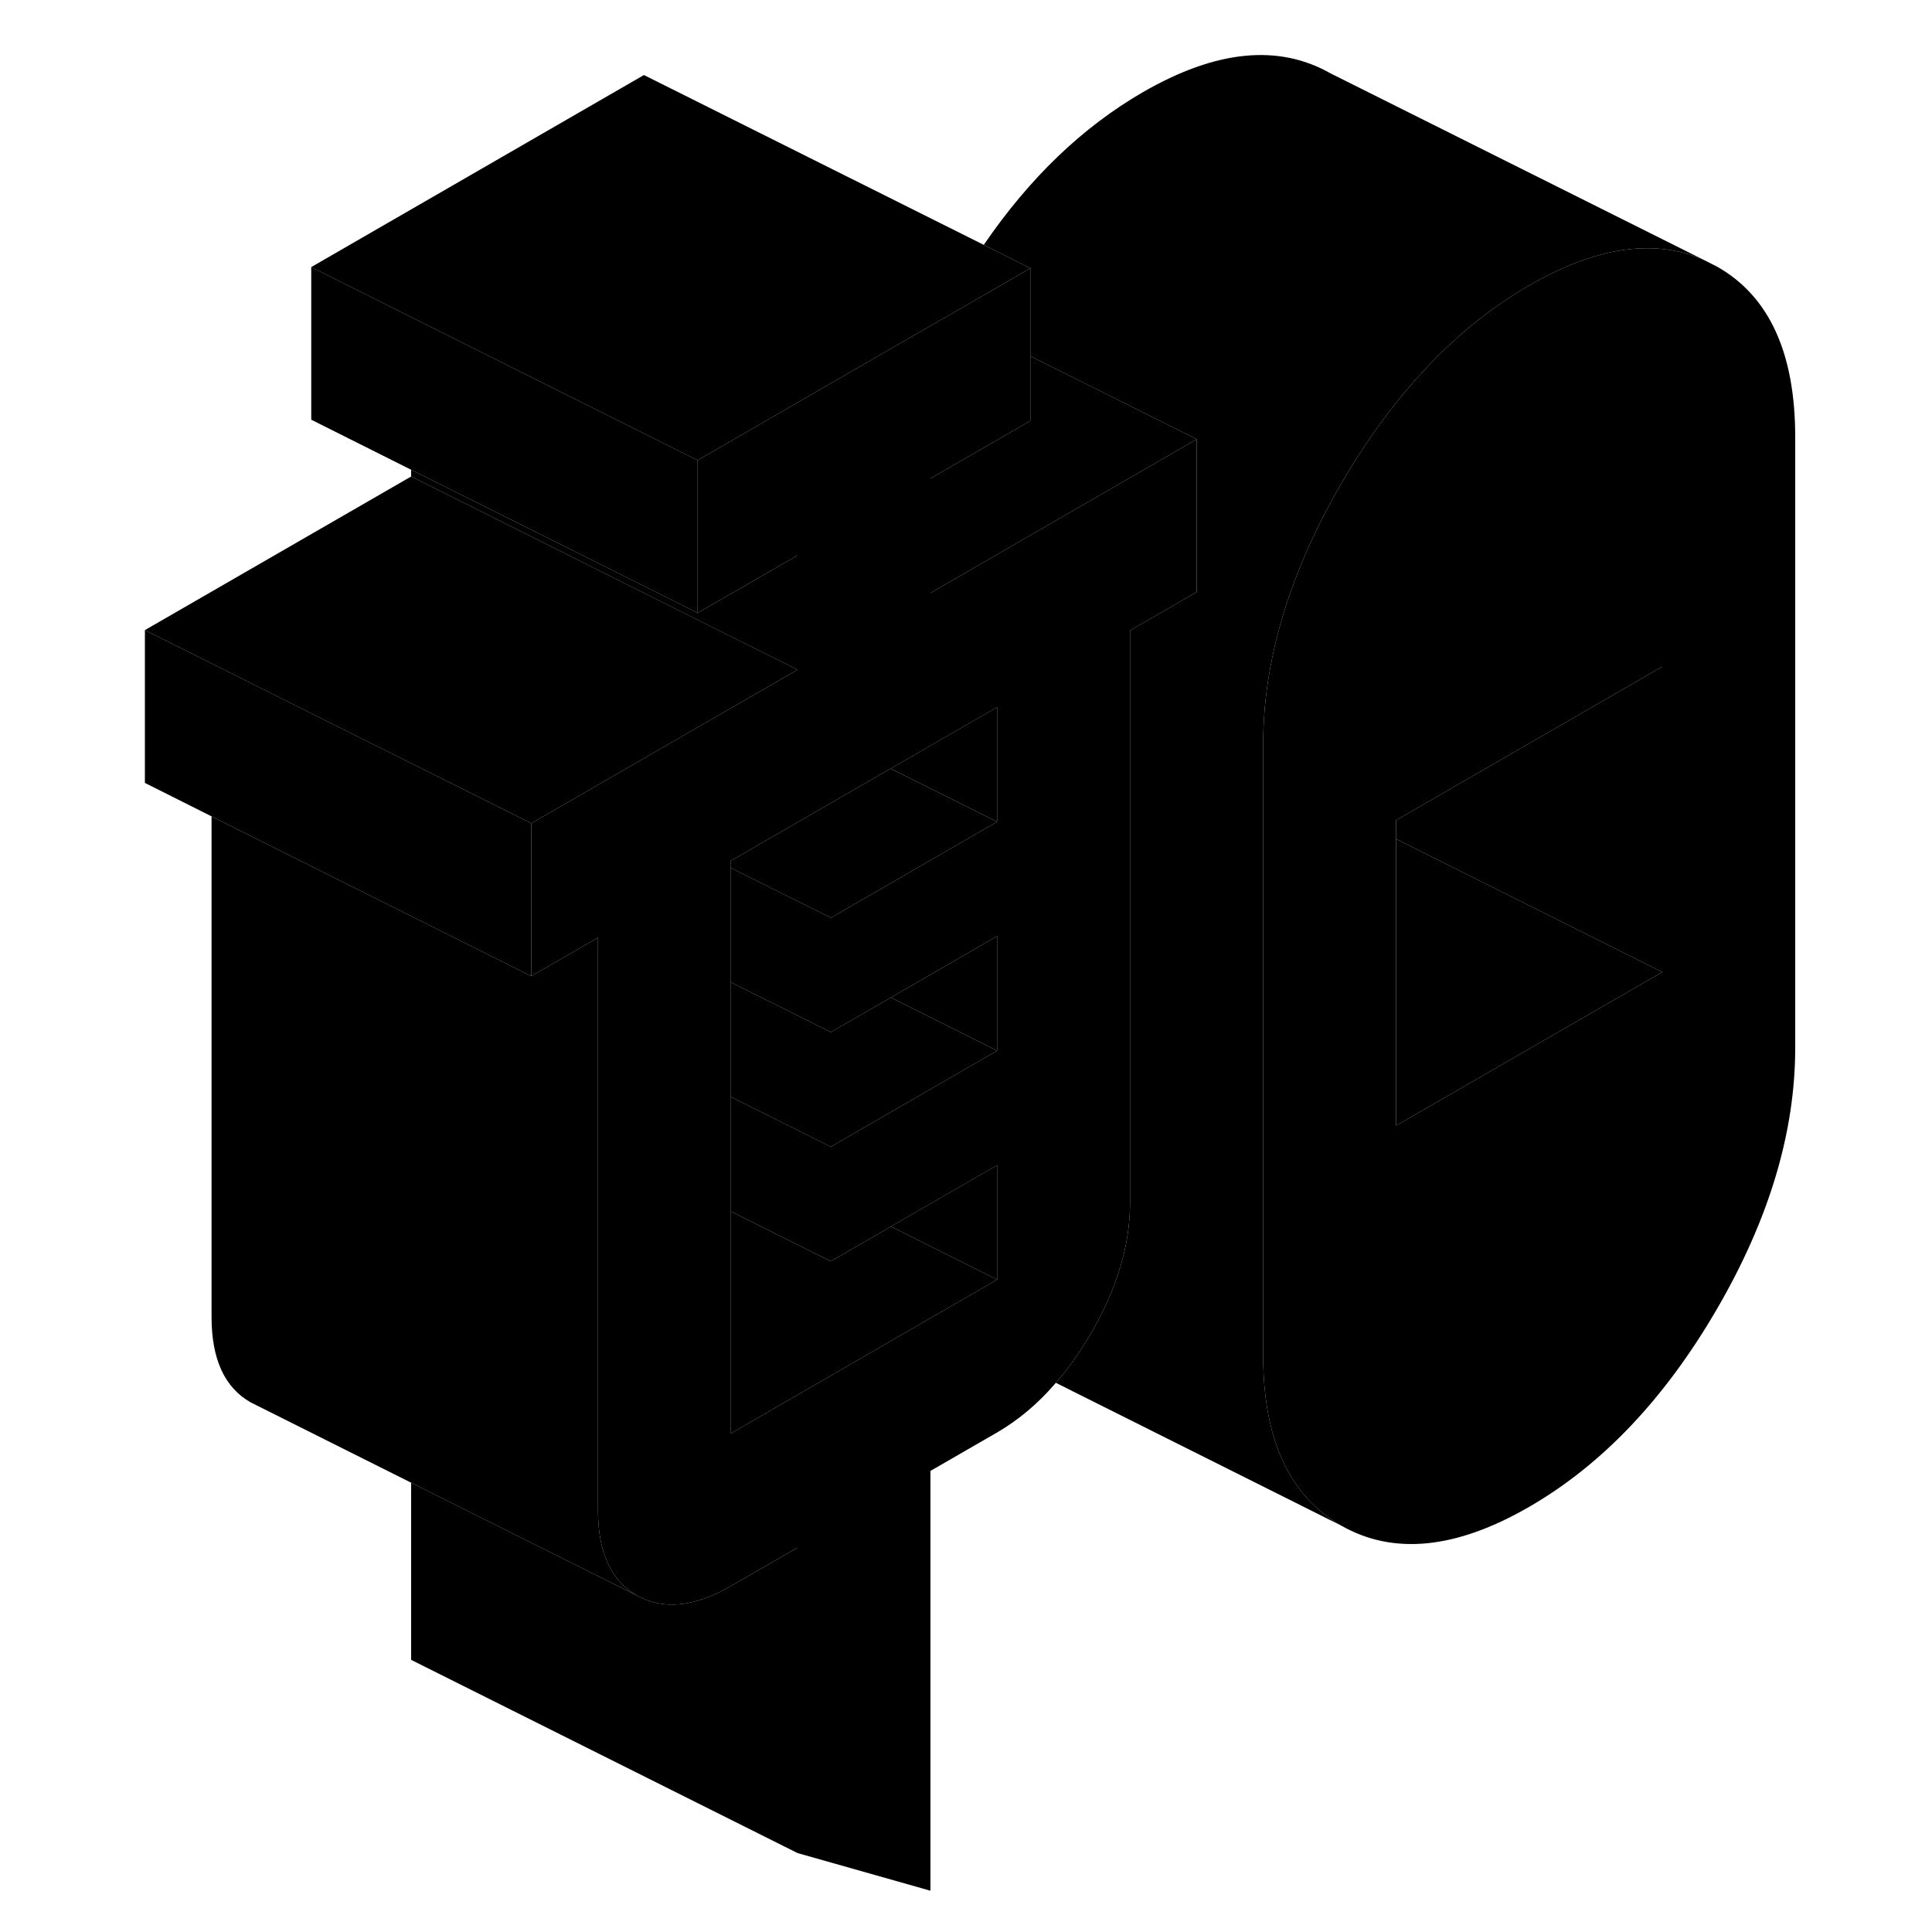 <svg width="48" height="48" viewBox="0 0 90 100" xmlns="http://www.w3.org/2000/svg" stroke-width="1px"
     stroke-linecap="round" stroke-linejoin="round">
    <path d="M83.88 13.804L83.17 13.444C80.62 12.334 77.61 12.774 74.15 14.774C71.88 16.084 69.8 17.844 67.92 20.054C66.67 21.514 65.5 23.174 64.42 25.034C62.81 27.804 61.69 30.534 61.04 33.194C60.6 34.994 60.38 36.774 60.38 38.534V70.144C60.38 74.484 61.73 77.424 64.42 78.964C67.12 80.504 70.36 80.184 74.15 77.994C77.94 75.804 81.18 72.384 83.88 67.734C86.58 63.084 87.92 58.584 87.92 54.234V22.624C87.92 18.284 86.58 15.334 83.88 13.804ZM81.04 50.314L67.26 58.264V42.454L67.92 42.074L81.04 34.504V50.314Z" class="pr-icon-iso-solid-stroke" stroke-linejoin="round"/>
    <path d="M81.04 34.504V50.314L67.92 43.754L67.26 43.424V42.454L67.92 42.074L81.04 34.504Z" class="pr-icon-iso-solid-stroke" stroke-linejoin="round"/>
    <path d="M81.04 50.314L67.26 58.264V43.424L67.92 43.754L81.04 50.314Z" class="pr-icon-iso-solid-stroke" stroke-linejoin="round"/>
    <path d="M41.1 39.783L46.61 42.533V36.603L41.1 39.783Z" class="pr-icon-iso-solid-stroke" stroke-linejoin="round"/>
    <path d="M56.94 22.734L43.16 30.694V24.764L48.33 21.784V18.434L56.94 22.734Z" class="pr-icon-iso-solid-stroke" stroke-linejoin="round"/>
    <path d="M43.16 30.694V24.764L48.33 21.784V13.884L44.11 16.324L43.54 16.644L36.94 20.454L31.11 23.824V31.724L33.49 30.354L36.28 28.744V34.664L33.77 36.114L33.49 36.274L26.61 40.244L25.16 41.084L22.5 42.614V50.524L25.95 48.534V78.164C25.95 80.344 26.62 81.814 27.97 82.584C29.32 83.344 30.94 83.184 32.83 82.094L36.28 80.104V95.914L43.16 97.864V76.134L46.61 74.144C47.72 73.494 48.74 72.644 49.65 71.574C50.24 70.904 50.78 70.154 51.28 69.324C51.35 69.224 51.41 69.114 51.47 69.014C52.82 66.684 53.49 64.434 53.49 62.264V32.634L56.94 30.644V22.734L43.16 30.694ZM46.61 42.534L40.38 46.134L38 47.504V53.424L40.38 52.054L41.11 51.634L46.61 48.454V54.384L40.38 57.984L38 59.354V65.284L40.76 63.694L41.11 63.484L46.61 60.314V66.234L43.28 68.154L32.83 74.194V44.554L33.49 44.174L40.38 40.194L41.1 39.784L46.61 36.604V42.534Z" class="pr-icon-iso-solid-stroke" stroke-linejoin="round"/>
    <path d="M46.61 48.454V54.384L41.11 51.634L46.61 48.454Z" class="pr-icon-iso-solid-stroke" stroke-linejoin="round"/>
    <path d="M46.61 60.313V66.234L41.11 63.483L46.61 60.313Z" class="pr-icon-iso-solid-stroke" stroke-linejoin="round"/>
    <path d="M46.61 66.234L43.28 68.154L32.83 74.194V62.704L38 65.284L40.76 63.694L41.11 63.484L46.61 66.234Z" class="pr-icon-iso-solid-stroke" stroke-linejoin="round"/>
    <path d="M38 59.353V65.283L32.83 62.703V56.773L38 59.353Z" class="pr-icon-iso-solid-stroke" stroke-linejoin="round"/>
    <path d="M46.61 42.534L40.38 46.134L38 47.504L33.49 45.254L32.83 44.924V44.554L33.49 44.174L40.38 40.194L41.1 39.784L46.61 42.534Z" class="pr-icon-iso-solid-stroke" stroke-linejoin="round"/>
    <path d="M38 47.504V53.424L33.49 51.174L32.83 50.844V44.924L33.49 45.254L38 47.504Z" class="pr-icon-iso-solid-stroke" stroke-linejoin="round"/>
    <path d="M46.61 54.384L40.38 57.984L38 59.354L32.83 56.774V50.844L33.49 51.174L38 53.424L40.38 52.054L41.11 51.634L46.61 54.384Z" class="pr-icon-iso-solid-stroke" stroke-linejoin="round"/>
    <path d="M48.33 13.884L44.11 16.324L43.54 16.644L36.94 20.454L31.11 23.824L23.94 20.244L23.16 19.854L11.11 13.824L28.33 3.884L45.92 12.674L48.33 13.884Z" class="pr-icon-iso-solid-stroke" stroke-linejoin="round"/>
    <path d="M36.28 34.664L33.77 36.114L33.49 36.274L26.61 40.244L25.16 41.084L22.5 42.614L20.84 41.784L18 40.364L12.83 37.784L2.5 32.614L16.28 24.664L23.62 28.334L26.61 29.834L33.49 33.274L36.28 34.664Z" class="pr-icon-iso-solid-stroke" stroke-linejoin="round"/>
    <path d="M83.17 13.444C80.62 12.334 77.61 12.774 74.15 14.774C71.88 16.084 69.8 17.844 67.92 20.054C66.67 21.514 65.5 23.174 64.42 25.034C62.81 27.804 61.69 30.534 61.04 33.194C60.6 34.994 60.38 36.774 60.38 38.534V70.144C60.38 74.484 61.73 77.424 64.42 78.964L49.65 71.574C50.24 70.904 50.78 70.154 51.28 69.324C51.35 69.224 51.41 69.114 51.47 69.014C52.82 66.684 53.49 64.434 53.49 62.264V32.634L56.94 30.644V22.734L48.33 18.434V13.884L45.92 12.674C48.29 9.204 51.04 6.574 54.15 4.774C57.94 2.584 61.18 2.264 63.88 3.804L83.17 13.444Z" class="pr-icon-iso-solid-stroke" stroke-linejoin="round"/>
    <path d="M36.28 80.104V95.914L16.28 85.914V76.744L23.16 80.184L27.97 82.584C29.32 83.344 30.94 83.184 32.83 82.094L36.28 80.104Z" class="pr-icon-iso-solid-stroke" stroke-linejoin="round"/>
    <path d="M31.11 23.824V31.724L26.61 29.474L23.95 28.144L16.28 24.314L11.11 21.724V13.824L23.16 19.854L23.94 20.244L31.11 23.824Z" class="pr-icon-iso-solid-stroke" stroke-linejoin="round"/>
    <path d="M36.28 28.744V34.664L33.49 33.275L26.61 29.834L23.62 28.334L16.28 24.665V24.314L23.95 28.145L26.61 29.474L31.11 31.724L33.49 30.355L36.28 28.744Z" class="pr-icon-iso-solid-stroke" stroke-linejoin="round"/>
    <path d="M22.5 42.614V50.524L19 48.774L12.83 45.694L5.95 42.254L2.5 40.524V32.614L12.83 37.784L18 40.364L20.84 41.784L22.5 42.614Z" class="pr-icon-iso-solid-stroke" stroke-linejoin="round"/>
    <path d="M27.97 82.584L23.16 80.184L16.28 76.744L7.97 72.584C6.62 71.814 5.95 70.344 5.95 68.164V42.254L12.83 45.694L19 48.774L22.5 50.524L25.95 48.534V78.164C25.95 80.344 26.62 81.814 27.97 82.584Z" class="pr-icon-iso-solid-stroke" stroke-linejoin="round"/>
</svg>